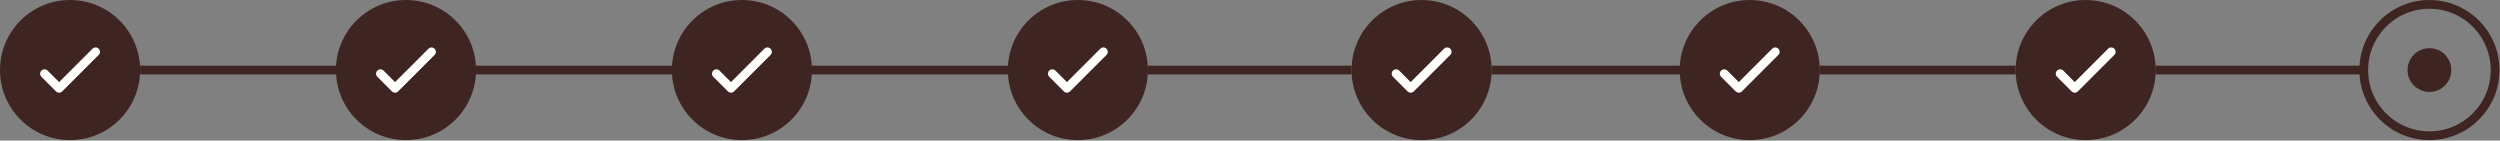 <svg width="320" height="18" viewBox="0 0 320 18" fill="none" xmlns="http://www.w3.org/2000/svg">
<rect x="0" y="0" width="320" height="18" fill="#808080" stroke="none"/>
<circle cx="8.967" cy="8.967" r="8.967" fill="#3E2522"/>
<path d="M5.698 9.433L7.566 11.301L12.236 6.631" stroke="#FFFFFC" stroke-width="1.121" stroke-linecap="round" stroke-linejoin="round"/>
<rect x="17.933" y="8.406" width="25.219" height="1.121" fill="#3E2522"/>
<circle cx="51.967" cy="8.967" r="8.967" fill="#3E2522"/>
<path d="M48.698 9.433L50.566 11.301L55.236 6.631" stroke="#FFFFFC" stroke-width="1.121" stroke-linecap="round" stroke-linejoin="round"/>
<rect x="60.933" y="8.406" width="25.219" height="1.121" fill="#3E2522"/>
<circle cx="94.967" cy="8.967" r="8.967" fill="#3E2522"/>
<path d="M91.698 9.433L93.566 11.301L98.236 6.631" stroke="#FFFFFC" stroke-width="1.121" stroke-linecap="round" stroke-linejoin="round"/>
<rect x="103.933" y="8.406" width="25.219" height="1.121" fill="#3E2522"/>
<circle cx="137.967" cy="8.967" r="8.967" fill="#3E2522"/>
<path d="M134.698 9.433L136.566 11.301L141.236 6.631" stroke="#FFFFFC" stroke-width="1.121" stroke-linecap="round" stroke-linejoin="round"/>
<rect x="146.933" y="8.406" width="26.067" height="1.121" fill="#3E2522"/>
<circle cx="181.967" cy="8.967" r="8.967" fill="#3E2522"/>
<path d="M178.698 9.433L180.566 11.301L185.236 6.631" stroke="#FFFFFC" stroke-width="1.121" stroke-linecap="round" stroke-linejoin="round"/>
<rect x="190.933" y="8.406" width="25.067" height="1.121" fill="#3E2522"/>
<circle cx="223.967" cy="8.967" r="8.967" fill="#3E2522"/>
<path d="M220.698 9.433L222.566 11.301L227.236 6.631" stroke="#FFFFFC" stroke-width="1.121" stroke-linecap="round" stroke-linejoin="round"/>
<rect x="232.933" y="8.406" width="25.067" height="1.121" fill="#3E2522"/>
<circle cx="266.967" cy="8.967" r="8.967" fill="#3E2522"/>
<path d="M263.698 9.433L265.566 11.301L270.236 6.631" stroke="#FFFFFC" stroke-width="1.121" stroke-linecap="round" stroke-linejoin="round"/>
<rect x="275.933" y="8.406" width="27.067" height="1.121" fill="#3E2522"/>
<circle cx="310.967" cy="8.967" r="8.406" stroke="#3E2522" stroke-width="1.121"/>
<circle cx="310.967" cy="8.967" r="2.802" fill="#3E2522"/>
</svg>
